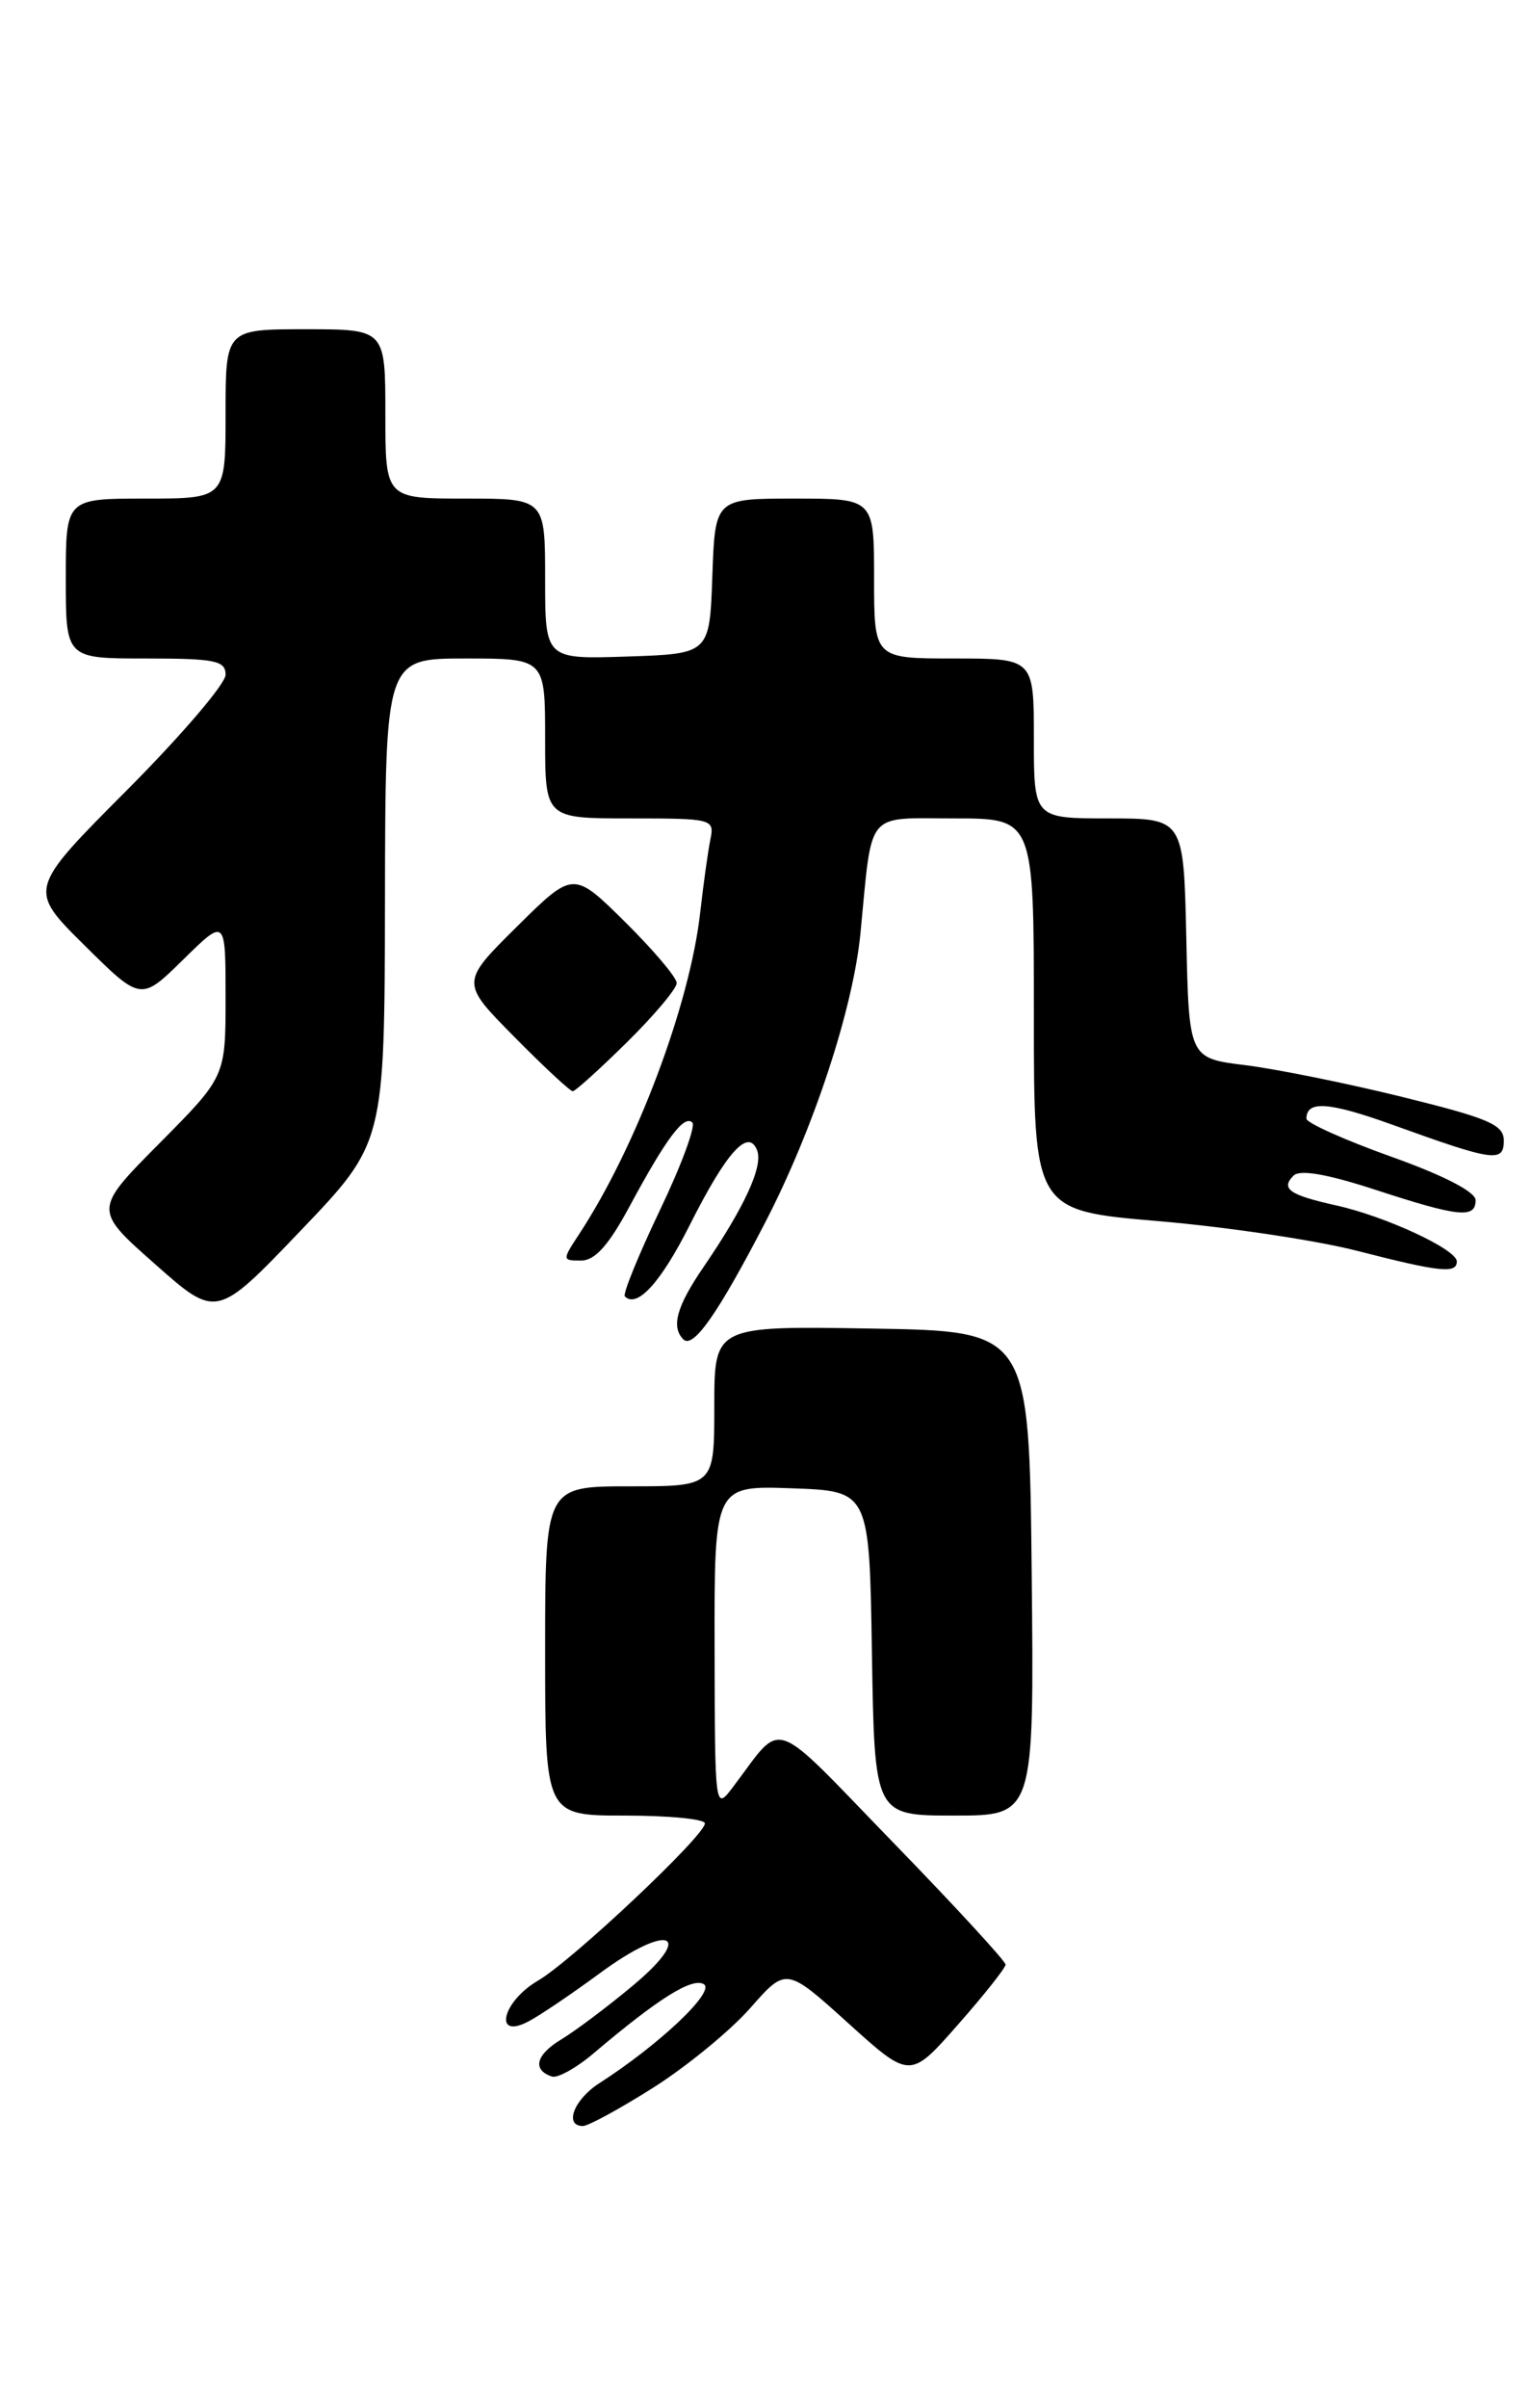 <?xml version="1.0" encoding="UTF-8" standalone="no"?>
<!DOCTYPE svg PUBLIC "-//W3C//DTD SVG 1.1//EN" "http://www.w3.org/Graphics/SVG/1.1/DTD/svg11.dtd" >
<svg xmlns="http://www.w3.org/2000/svg" xmlns:xlink="http://www.w3.org/1999/xlink" version="1.1" viewBox="0 0 163 256">
 <g >
 <path fill="currentColor"
d=" M 69.51 221.92 C 73.06 219.67 77.70 215.87 79.81 213.48 C 83.65 209.11 83.65 209.11 90.24 215.06 C 96.83 221.01 96.83 221.01 101.90 215.25 C 104.69 212.09 106.98 209.20 106.99 208.84 C 106.99 208.48 101.61 202.63 95.01 195.84 C 81.71 182.14 83.47 182.75 77.96 190.00 C 76.07 192.49 76.06 192.40 76.03 175.21 C 76.00 157.92 76.00 157.92 84.25 158.21 C 92.50 158.50 92.50 158.50 92.77 175.75 C 93.05 193.00 93.05 193.00 101.54 193.00 C 110.03 193.00 110.03 193.00 109.77 167.25 C 109.50 141.50 109.50 141.50 92.75 141.23 C 76.00 140.95 76.00 140.95 76.00 149.48 C 76.00 158.00 76.00 158.00 67.00 158.00 C 58.00 158.00 58.00 158.00 58.00 175.50 C 58.00 193.00 58.00 193.00 66.50 193.00 C 71.17 193.00 75.00 193.37 75.00 193.83 C 75.00 195.13 60.87 208.43 57.25 210.54 C 53.41 212.78 52.46 216.89 56.25 214.87 C 57.49 214.22 60.89 211.91 63.82 209.76 C 71.12 204.37 74.06 205.46 67.35 211.06 C 64.68 213.29 61.26 215.86 59.74 216.78 C 57.01 218.42 56.60 220.03 58.72 220.74 C 59.32 220.94 61.32 219.83 63.16 218.27 C 70.04 212.44 73.66 210.17 74.89 210.93 C 76.13 211.70 70.15 217.35 63.75 221.46 C 61.06 223.19 59.99 226.00 62.02 226.00 C 62.59 226.00 65.96 224.16 69.51 221.92 Z  M 81.39 130.00 C 86.55 120.05 90.76 107.27 91.55 99.21 C 92.84 85.95 91.98 87.00 101.55 87.00 C 110.00 87.00 110.00 87.00 110.00 107.84 C 110.00 128.68 110.00 128.68 123.25 129.81 C 130.54 130.43 140.06 131.85 144.41 132.97 C 153.22 135.23 155.00 135.42 155.00 134.09 C 155.00 132.82 147.39 129.29 142.17 128.14 C 137.19 127.03 136.23 126.37 137.63 124.97 C 138.30 124.30 141.20 124.80 146.35 126.48 C 155.20 129.37 157.00 129.56 157.00 127.58 C 157.00 126.70 153.59 124.94 148.00 122.95 C 143.05 121.18 139.00 119.36 139.00 118.92 C 139.00 116.96 141.39 117.13 148.20 119.58 C 158.92 123.45 160.00 123.61 160.00 121.25 C 160.00 119.56 158.41 118.88 149.25 116.62 C 143.34 115.16 135.80 113.64 132.50 113.23 C 126.50 112.49 126.50 112.49 126.22 99.75 C 125.94 87.00 125.94 87.00 117.97 87.00 C 110.00 87.00 110.00 87.00 110.00 78.50 C 110.00 70.00 110.00 70.00 101.50 70.00 C 93.00 70.00 93.00 70.00 93.00 61.50 C 93.00 53.00 93.00 53.00 84.54 53.00 C 76.08 53.00 76.08 53.00 75.79 61.25 C 75.50 69.50 75.50 69.50 66.75 69.79 C 58.00 70.08 58.00 70.08 58.00 61.54 C 58.00 53.00 58.00 53.00 49.50 53.00 C 41.00 53.00 41.00 53.00 41.00 44.00 C 41.00 35.00 41.00 35.00 32.50 35.00 C 24.00 35.00 24.00 35.00 24.00 44.00 C 24.00 53.00 24.00 53.00 15.50 53.00 C 7.00 53.00 7.00 53.00 7.00 61.50 C 7.00 70.00 7.00 70.00 15.50 70.00 C 22.90 70.00 24.00 70.22 24.00 71.73 C 24.00 72.69 19.27 78.21 13.49 84.01 C 2.98 94.55 2.98 94.55 8.99 100.49 C 14.99 106.43 14.99 106.43 19.49 102.01 C 24.00 97.58 24.00 97.58 24.00 106.02 C 24.00 114.45 24.00 114.45 16.97 121.53 C 9.95 128.60 9.95 128.60 16.50 134.38 C 23.04 140.17 23.04 140.17 31.98 130.83 C 40.91 121.50 40.91 121.50 40.96 95.75 C 41.00 70.00 41.00 70.00 49.50 70.00 C 58.00 70.00 58.00 70.00 58.00 78.50 C 58.00 87.00 58.00 87.00 67.02 87.00 C 75.84 87.00 76.03 87.05 75.58 89.25 C 75.33 90.49 74.84 93.97 74.50 97.00 C 73.39 106.84 67.66 122.03 61.58 131.25 C 59.81 133.95 59.81 134.00 61.83 134.00 C 63.30 134.00 64.76 132.38 66.98 128.25 C 70.88 121.01 72.79 118.46 73.66 119.33 C 74.04 119.70 72.48 123.92 70.19 128.69 C 67.91 133.47 66.24 137.57 66.48 137.81 C 67.78 139.11 70.31 136.33 73.38 130.24 C 77.31 122.43 79.63 119.87 80.56 122.30 C 81.21 123.98 79.21 128.32 74.86 134.68 C 71.99 138.87 71.38 141.05 72.71 142.38 C 73.75 143.41 76.39 139.64 81.39 130.00 Z  M 66.72 110.78 C 69.62 107.92 72.00 105.09 72.00 104.50 C 72.00 103.91 69.52 100.99 66.50 98.00 C 61.00 92.57 61.00 92.57 55.00 98.50 C 49.00 104.44 49.00 104.44 54.72 110.22 C 57.86 113.40 60.66 116.00 60.94 116.00 C 61.21 116.00 63.81 113.65 66.72 110.78 Z "/>
</g>
</svg>